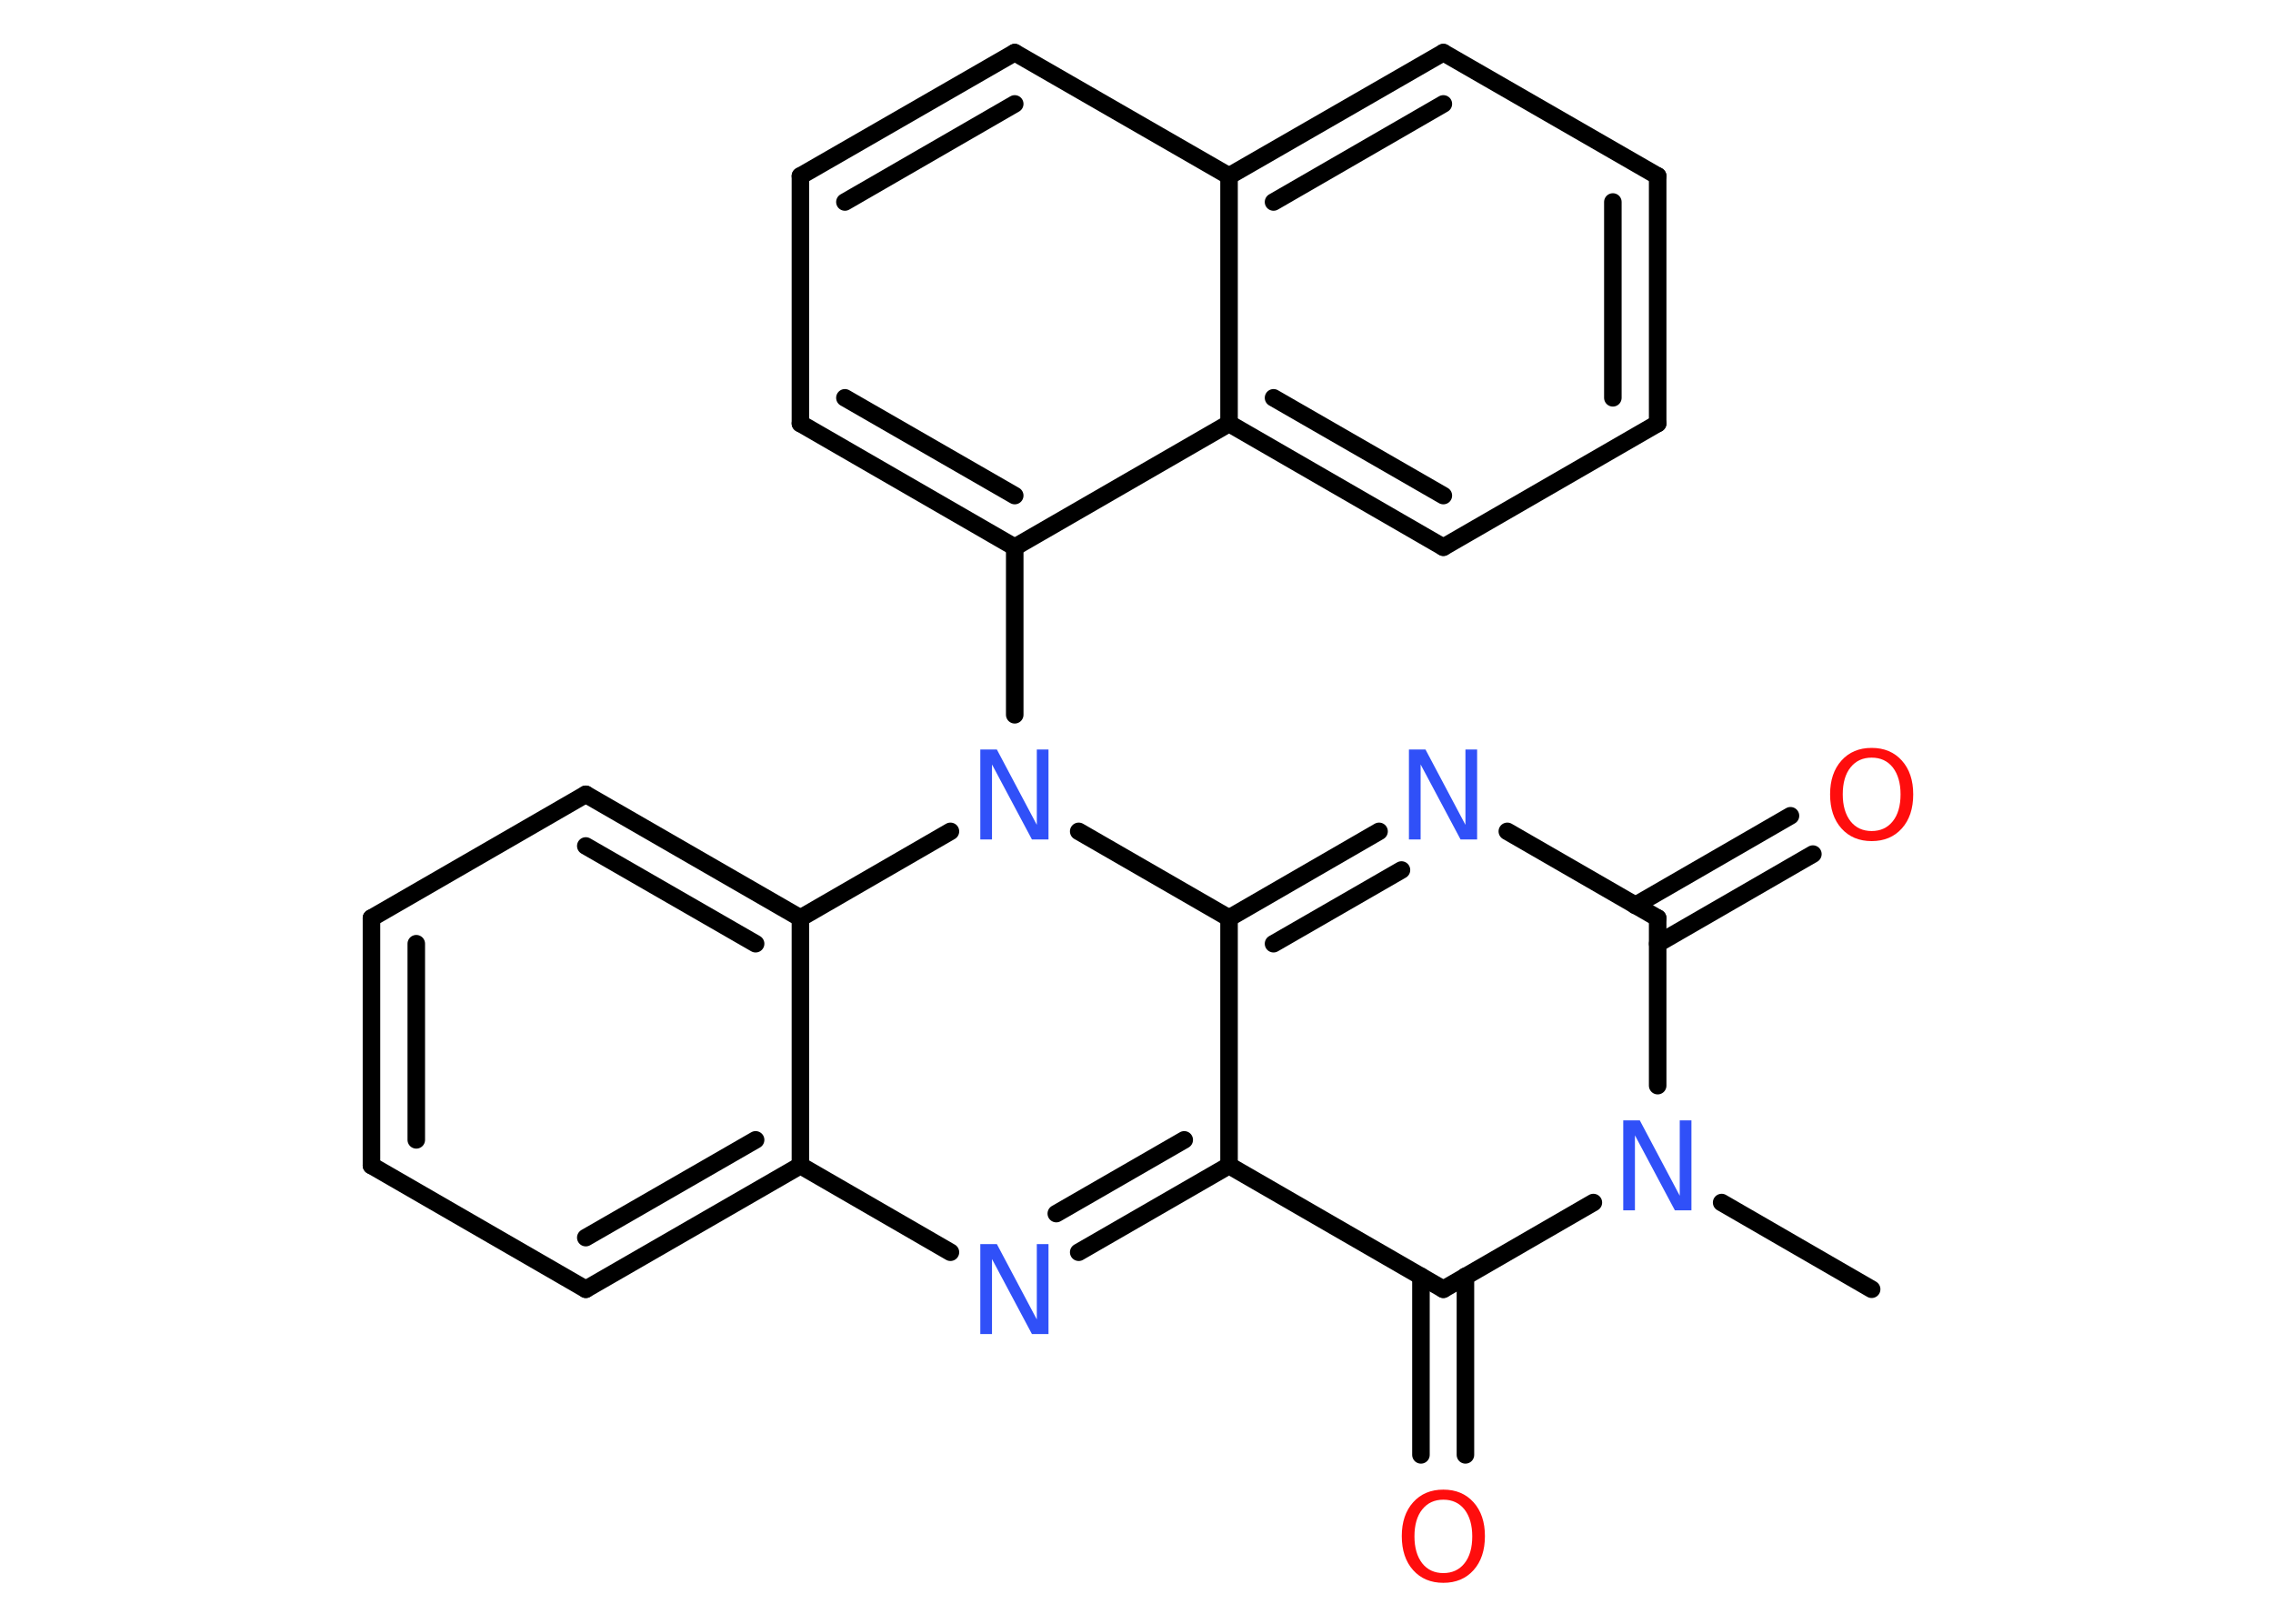 <?xml version='1.0' encoding='UTF-8'?>
<!DOCTYPE svg PUBLIC "-//W3C//DTD SVG 1.1//EN" "http://www.w3.org/Graphics/SVG/1.1/DTD/svg11.dtd">
<svg version='1.2' xmlns='http://www.w3.org/2000/svg' xmlns:xlink='http://www.w3.org/1999/xlink' width='70.0mm' height='50.0mm' viewBox='0 0 70.0 50.0'>
  <desc>Generated by the Chemistry Development Kit (http://github.com/cdk)</desc>
  <g stroke-linecap='round' stroke-linejoin='round' stroke='#000000' stroke-width='.54' fill='#3050F8'>
    <rect x='.0' y='.0' width='70.0' height='50.0' fill='#FFFFFF' stroke='none'/>
    <g id='mol1' class='mol'>
      <line id='mol1bnd1' class='bond' x1='57.64' y1='39.7' x2='53.02' y2='37.03'/>
      <line id='mol1bnd2' class='bond' x1='51.05' y1='33.43' x2='51.05' y2='28.27'/>
      <g id='mol1bnd3' class='bond'>
        <line x1='50.36' y1='27.88' x2='55.14' y2='25.12'/>
        <line x1='51.05' y1='29.06' x2='55.83' y2='26.3'/>
      </g>
      <line id='mol1bnd4' class='bond' x1='51.05' y1='28.27' x2='46.42' y2='25.6'/>
      <g id='mol1bnd5' class='bond'>
        <line x1='42.47' y1='25.6' x2='37.85' y2='28.27'/>
        <line x1='43.16' y1='26.79' x2='39.22' y2='29.06'/>
      </g>
      <line id='mol1bnd6' class='bond' x1='37.85' y1='28.27' x2='33.22' y2='25.6'/>
      <line id='mol1bnd7' class='bond' x1='31.25' y1='22.01' x2='31.25' y2='16.85'/>
      <g id='mol1bnd8' class='bond'>
        <line x1='24.65' y1='13.04' x2='31.25' y2='16.85'/>
        <line x1='26.02' y1='12.25' x2='31.25' y2='15.26'/>
      </g>
      <line id='mol1bnd9' class='bond' x1='24.65' y1='13.04' x2='24.65' y2='5.42'/>
      <g id='mol1bnd10' class='bond'>
        <line x1='31.25' y1='1.62' x2='24.65' y2='5.42'/>
        <line x1='31.25' y1='3.2' x2='26.02' y2='6.22'/>
      </g>
      <line id='mol1bnd11' class='bond' x1='31.25' y1='1.62' x2='37.85' y2='5.42'/>
      <g id='mol1bnd12' class='bond'>
        <line x1='44.45' y1='1.62' x2='37.85' y2='5.42'/>
        <line x1='44.45' y1='3.2' x2='39.22' y2='6.22'/>
      </g>
      <line id='mol1bnd13' class='bond' x1='44.45' y1='1.62' x2='51.05' y2='5.42'/>
      <g id='mol1bnd14' class='bond'>
        <line x1='51.05' y1='13.04' x2='51.05' y2='5.42'/>
        <line x1='49.67' y1='12.25' x2='49.67' y2='6.22'/>
      </g>
      <line id='mol1bnd15' class='bond' x1='51.05' y1='13.04' x2='44.45' y2='16.85'/>
      <g id='mol1bnd16' class='bond'>
        <line x1='37.85' y1='13.04' x2='44.45' y2='16.85'/>
        <line x1='39.22' y1='12.25' x2='44.45' y2='15.26'/>
      </g>
      <line id='mol1bnd17' class='bond' x1='31.25' y1='16.85' x2='37.85' y2='13.04'/>
      <line id='mol1bnd18' class='bond' x1='37.85' y1='5.42' x2='37.85' y2='13.04'/>
      <line id='mol1bnd19' class='bond' x1='29.27' y1='25.6' x2='24.65' y2='28.27'/>
      <g id='mol1bnd20' class='bond'>
        <line x1='24.65' y1='28.27' x2='18.04' y2='24.46'/>
        <line x1='23.27' y1='29.06' x2='18.04' y2='26.05'/>
      </g>
      <line id='mol1bnd21' class='bond' x1='18.04' y1='24.46' x2='11.44' y2='28.27'/>
      <g id='mol1bnd22' class='bond'>
        <line x1='11.44' y1='28.27' x2='11.44' y2='35.89'/>
        <line x1='12.82' y1='29.06' x2='12.82' y2='35.1'/>
      </g>
      <line id='mol1bnd23' class='bond' x1='11.44' y1='35.89' x2='18.04' y2='39.7'/>
      <g id='mol1bnd24' class='bond'>
        <line x1='18.04' y1='39.7' x2='24.65' y2='35.89'/>
        <line x1='18.04' y1='38.11' x2='23.27' y2='35.1'/>
      </g>
      <line id='mol1bnd25' class='bond' x1='24.65' y1='28.27' x2='24.65' y2='35.89'/>
      <line id='mol1bnd26' class='bond' x1='24.65' y1='35.89' x2='29.27' y2='38.56'/>
      <g id='mol1bnd27' class='bond'>
        <line x1='33.22' y1='38.56' x2='37.85' y2='35.89'/>
        <line x1='32.53' y1='37.37' x2='36.47' y2='35.1'/>
      </g>
      <line id='mol1bnd28' class='bond' x1='37.85' y1='28.27' x2='37.85' y2='35.89'/>
      <line id='mol1bnd29' class='bond' x1='37.85' y1='35.89' x2='44.45' y2='39.7'/>
      <line id='mol1bnd30' class='bond' x1='49.07' y1='37.03' x2='44.45' y2='39.7'/>
      <g id='mol1bnd31' class='bond'>
        <line x1='45.13' y1='39.3' x2='45.13' y2='44.8'/>
        <line x1='43.76' y1='39.3' x2='43.76' y2='44.8'/>
      </g>
      <path id='mol1atm2' class='atom' d='M50.0 34.5h.5l1.23 2.32v-2.32h.36v2.77h-.51l-1.23 -2.31v2.31h-.36v-2.77z' stroke='none'/>
      <path id='mol1atm4' class='atom' d='M57.64 23.33q-.41 .0 -.65 .3q-.24 .3 -.24 .83q.0 .52 .24 .83q.24 .3 .65 .3q.41 .0 .65 -.3q.24 -.3 .24 -.83q.0 -.52 -.24 -.83q-.24 -.3 -.65 -.3zM57.64 23.03q.58 .0 .93 .39q.35 .39 .35 1.04q.0 .66 -.35 1.05q-.35 .39 -.93 .39q-.58 .0 -.93 -.39q-.35 -.39 -.35 -1.05q.0 -.65 .35 -1.04q.35 -.39 .93 -.39z' stroke='none' fill='#FF0D0D'/>
      <path id='mol1atm5' class='atom' d='M43.4 23.08h.5l1.23 2.32v-2.32h.36v2.77h-.51l-1.23 -2.31v2.31h-.36v-2.77z' stroke='none'/>
      <path id='mol1atm7' class='atom' d='M30.2 23.08h.5l1.23 2.32v-2.32h.36v2.77h-.51l-1.23 -2.31v2.31h-.36v-2.77z' stroke='none'/>
      <path id='mol1atm24' class='atom' d='M30.2 38.31h.5l1.23 2.32v-2.32h.36v2.77h-.51l-1.23 -2.31v2.31h-.36v-2.77z' stroke='none'/>
      <path id='mol1atm27' class='atom' d='M44.45 46.18q-.41 .0 -.65 .3q-.24 .3 -.24 .83q.0 .52 .24 .83q.24 .3 .65 .3q.41 .0 .65 -.3q.24 -.3 .24 -.83q.0 -.52 -.24 -.83q-.24 -.3 -.65 -.3zM44.45 45.87q.58 .0 .93 .39q.35 .39 .35 1.04q.0 .66 -.35 1.05q-.35 .39 -.93 .39q-.58 .0 -.93 -.39q-.35 -.39 -.35 -1.05q.0 -.65 .35 -1.04q.35 -.39 .93 -.39z' stroke='none' fill='#FF0D0D'/>
    </g>
  </g>
</svg>

